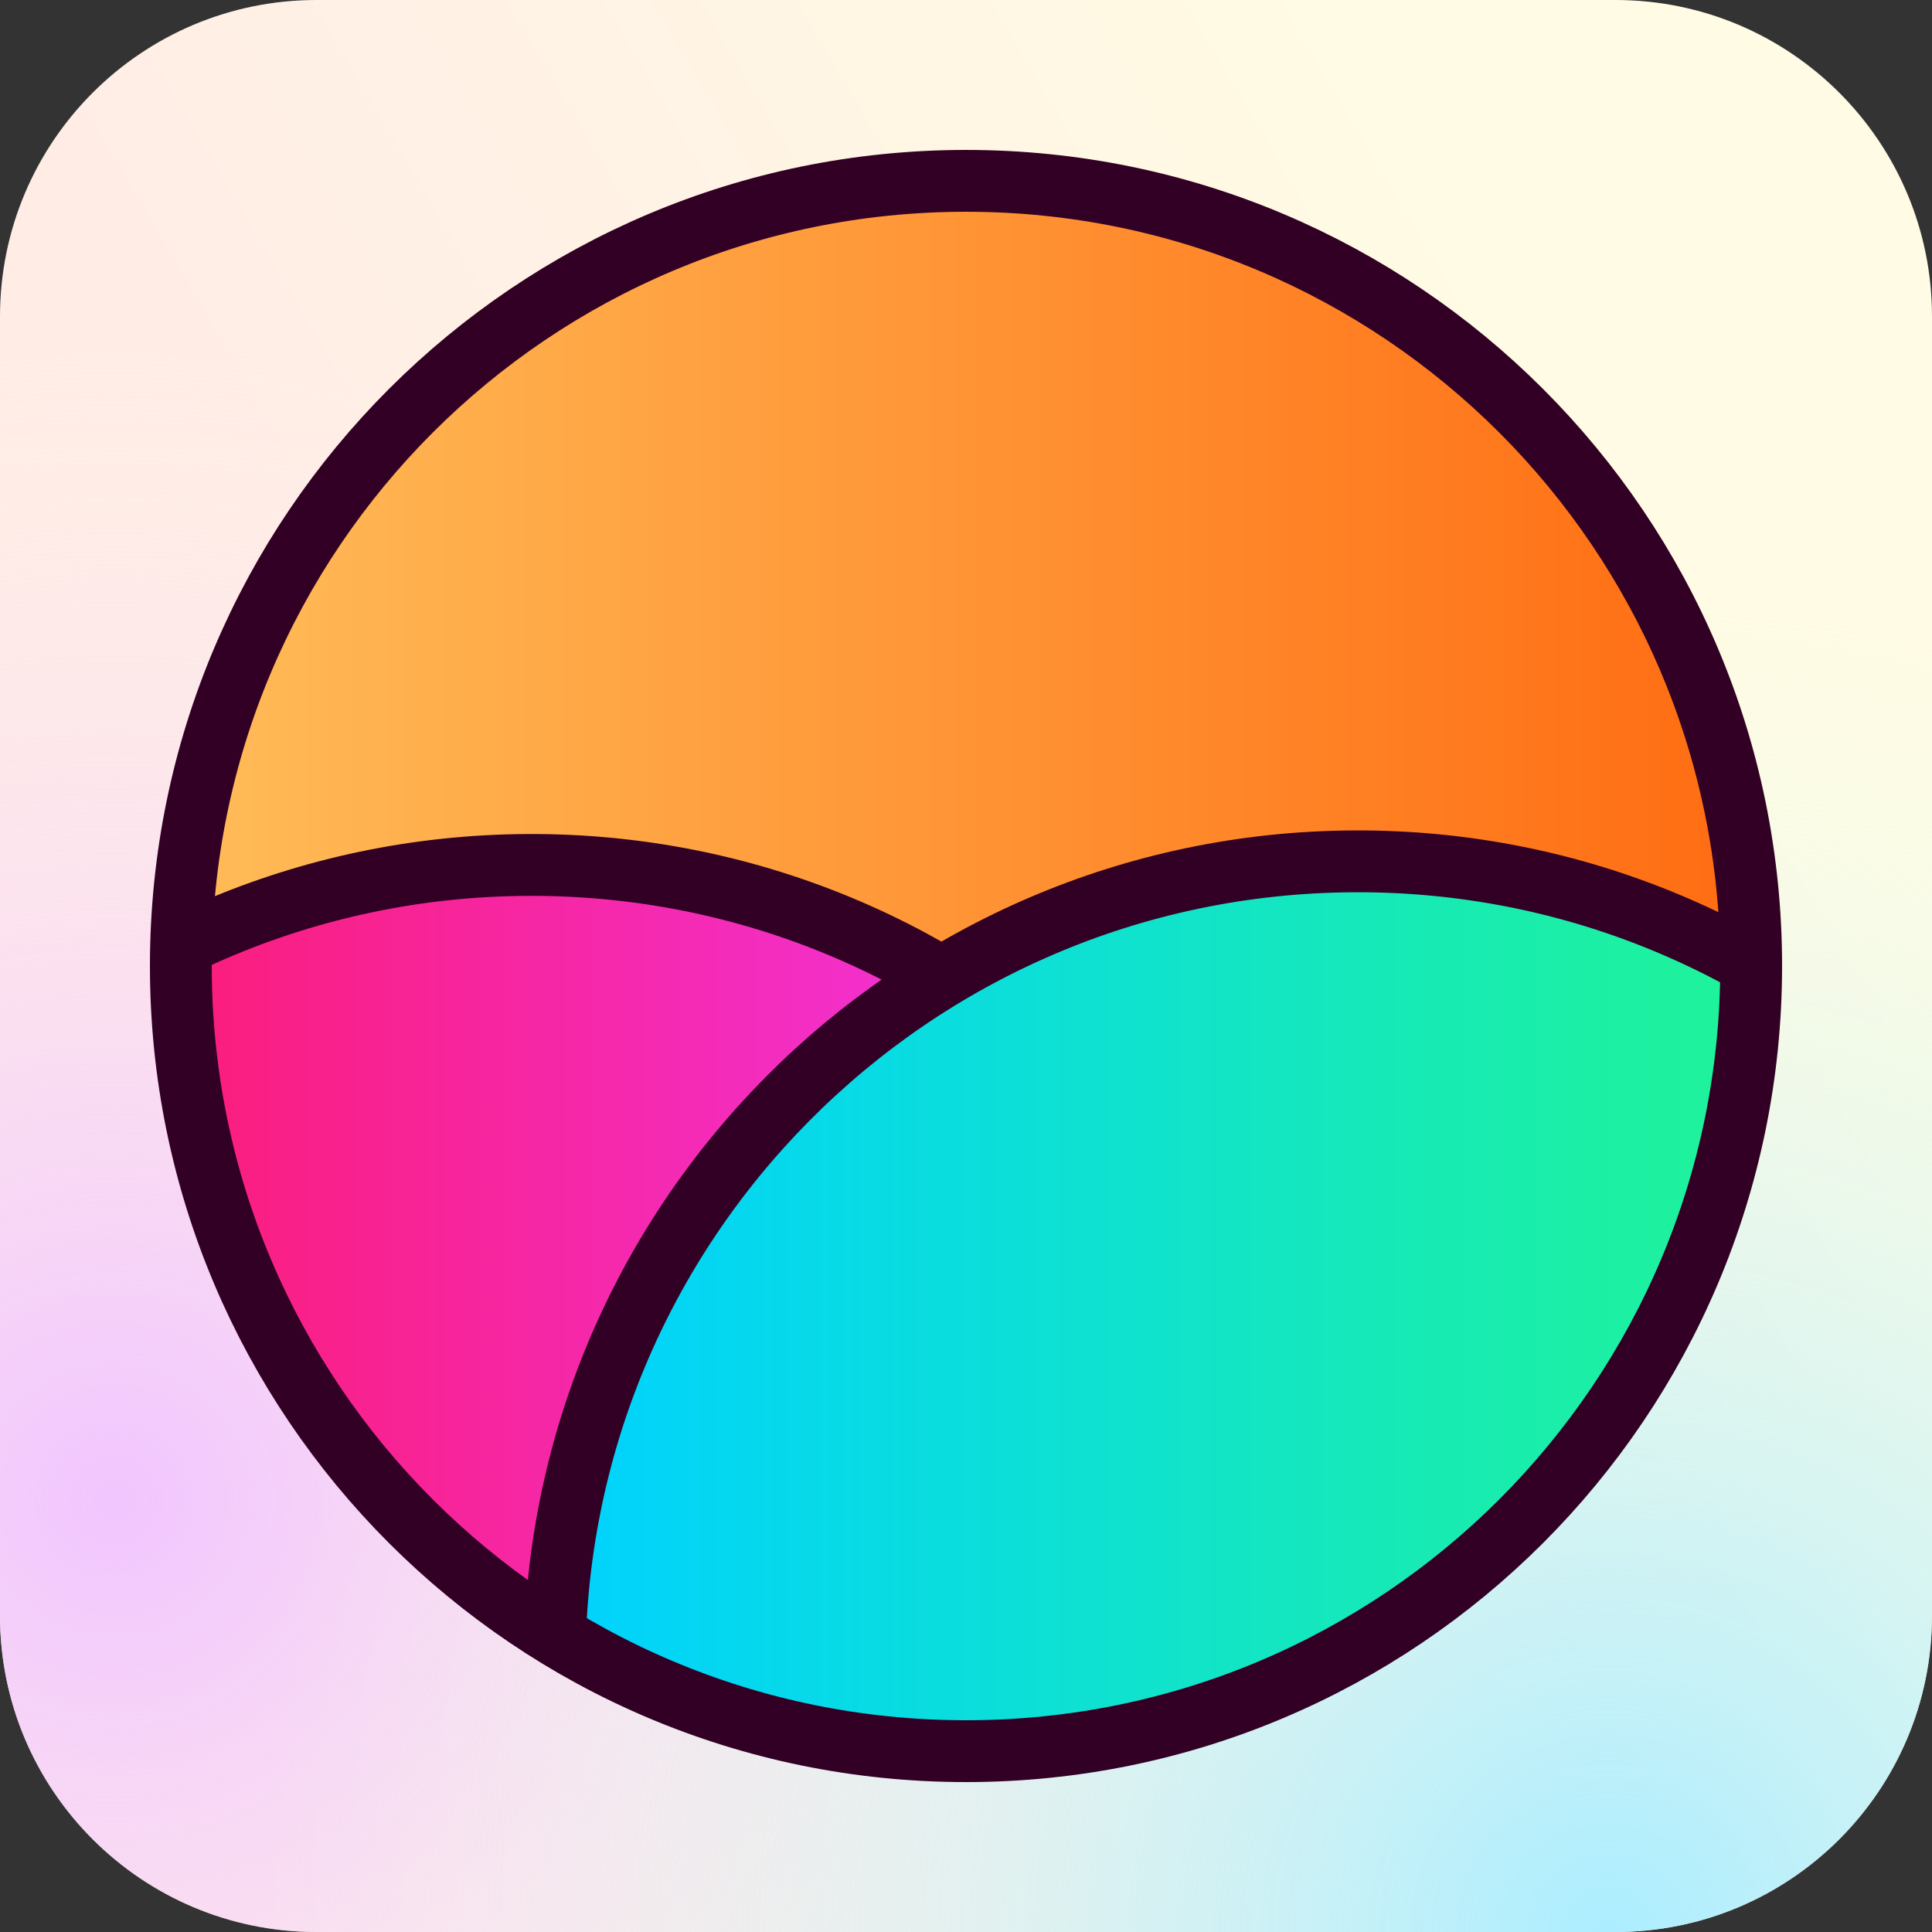 <svg xmlns="http://www.w3.org/2000/svg" xml:space="preserve" stroke-miterlimit="10" style="fill-rule:nonzero;clip-rule:evenodd;stroke-linecap:round;stroke-linejoin:round" viewBox="0 0 1250 1250"><rect x="0" y="0" width="1250" height="1250" fill="#333333" stroke="none"/><defs><linearGradient id="c" x1="490.961" x2="1488.95" y1="875.063" y2="284.185" gradientTransform="scale(.651)" gradientUnits="userSpaceOnUse"><stop offset="0" stop-color="#ffede5"/><stop offset="1" stop-color="#fffbe4"/></linearGradient><linearGradient id="g" x1="179" x2="845" y1="512" y2="512" gradientTransform="translate(-174.089 -13.52) scale(1.561)" gradientUnits="userSpaceOnUse"><stop offset="0" stop-color="#ffbd59"/><stop offset="1" stop-color="#ff6b11"/></linearGradient><linearGradient id="i" x1="178.274" x2="844.274" y1="366.436" y2="366.436" gradientTransform="translate(-174.089 -13.52) scale(1.561)" gradientUnits="userSpaceOnUse"><stop offset="0" stop-color="#ffbd59"/><stop offset="1" stop-color="#ff6b11"/></linearGradient><linearGradient id="j" x1="-1.154" x2="664.846" y1="700.221" y2="700.221" gradientTransform="translate(-174.089 -13.52) scale(1.561)" gradientUnits="userSpaceOnUse"><stop offset="0" stop-color="#ff1148"/><stop offset="1" stop-color="#ee3cff"/></linearGradient><linearGradient id="k" x1="341.43" x2="1007.43" y1="698.728" y2="698.728" gradientTransform="translate(-174.089 -13.52) scale(1.561)" gradientUnits="userSpaceOnUse"><stop offset="0" stop-color="#00d2ff"/><stop offset="1" stop-color="#2aff75"/></linearGradient><radialGradient id="d" cx="697.299" cy="1115.08" r="396.353" gradientTransform="translate(-1254.02 -1152.75) scale(1.904)" gradientUnits="userSpaceOnUse"><stop offset="0" stop-color="#f1c5ff"/><stop offset="1" stop-color="#ffebf1" stop-opacity="0"/></radialGradient><radialGradient id="e" cx="1042.87" cy="838.569" r="440.015" gradientTransform="translate(-1032.4 -416.792) scale(1.988)" gradientUnits="userSpaceOnUse"><stop offset="0" stop-color="#abedff"/><stop offset="1" stop-color="#ebffee" stop-opacity="0"/></radialGradient></defs><clipPath id="a"><path d="M0 0h1250v1250H0z"/></clipPath><g clip-path="url(#a)"><clipPath id="b" clip-rule="nonzero"><path d="M0 204.786C0 91.686 91.686 0 204.786 0h840.424C1158.31 0 1250 91.686 1250 204.786v840.424c0 113.1-91.69 204.79-204.79 204.79H204.786C91.686 1250 0 1158.31 0 1045.21V204.786Z"/></clipPath><g clip-path="url(#b)"><path fill="url(#c)" d="M0 0h1250v1250H0V0Z"/><path fill="url(#d)" d="M-681.074 970.145c0-416.744 337.838-754.582 754.582-754.582 416.744 0 754.581 337.838 754.581 754.582 0 416.745-337.837 754.575-754.581 754.575s-754.582-337.83-754.582-754.575Z"/><path fill="url(#e)" d="M165.884 1250c0-483.027 391.573-874.602 874.606-874.602 483.02 0 874.6 391.575 874.6 874.602 0 483.02-391.58 874.61-874.6 874.61-483.033 0-874.606-391.59-874.606-874.61Z"/></g><clipPath id="f" clip-rule="nonzero"><path d="M117.003 625.003c0-280.561 227.439-508 508-508 280.555 0 507.997 227.439 507.997 508C1133 905.558 905.557 1133 625.002 1133c-280.561 0-508-227.442-507.999-507.997Z"/></clipPath><g clip-path="url(#f)"><path fill="url(#g)" stroke="#310024" stroke-width="40" d="M621.623 38.702c-219.954.959-407.267 138.433-482.301 331.777-19.165 73.108-30.76 149.295-33.455 227.768.468 6.099.886 12.216 1.559 18.256-.64.326-1.247.708-1.886 1.039-.09 5.673-.259 11.325-.259 17.02 0 378.418 202.39 709.268 504.649 891.058 1.04-.62 2.15-1.13 3.184-1.75 5.095 3.03 10.387 5.71 15.592 8.57 308.561-180.26 516.024-514.74 516.024-897.878 0-1.24-.06-2.465-.07-3.702-1.93-1.155-3.76-2.444-5.71-3.574 2.25-17.003 3.43-34.322 4.03-51.777-3.53-62.834-12.57-124.172-26.77-183.526-69.67-206.189-264.983-354.281-494.587-353.281Z" opacity=".332"/><path fill="none" stroke="#310024" stroke-width="40" d="M621.623 38.702c-219.954.959-407.267 138.433-482.301 331.777-19.165 73.108-30.76 149.295-33.455 227.768.468 6.099.886 12.216 1.559 18.256-.64.326-1.247.708-1.886 1.039-.09 5.673-.259 11.325-.259 17.02 0 378.418 202.39 709.268 504.649 891.058 1.04-.62 2.15-1.13 3.184-1.75 5.095 3.03 10.387 5.71 15.592 8.57 308.561-180.26 516.024-514.74 516.024-897.878 0-1.24-.06-2.465-.07-3.702-1.93-1.155-3.76-2.444-5.71-3.574 2.25-17.003 3.43-34.322 4.03-51.777-3.53-62.834-12.57-124.172-26.77-183.526-69.67-206.189-264.983-354.281-494.587-353.281Z"/><clipPath id="h" clip-rule="nonzero"><path d="M621.623 38.702c-219.954.959-407.267 138.433-482.301 331.777-19.165 73.108-30.76 149.295-33.455 227.768.468 6.099.886 12.216 1.559 18.256-.64.326-1.247.708-1.886 1.039-.09 5.673-.259 11.325-.259 17.02 0 378.418 202.39 709.268 504.649 891.058 1.04-.62 2.15-1.13 3.184-1.75 5.095 3.03 10.387 5.71 15.592 8.57 308.561-180.26 516.024-514.74 516.024-897.878 0-1.24-.06-2.465-.07-3.702-1.93-1.155-3.76-2.444-5.71-3.574 2.25-17.003 3.43-34.322 4.03-51.777-3.53-62.834-12.57-124.172-26.77-183.526-69.67-206.189-264.983-354.281-494.587-353.281Z"/></clipPath><g stroke="#310024" stroke-width="40" clip-path="url(#h)"><path fill="url(#i)" d="M104.153 560.65c-1.25-287.031 230.421-520.73 517.452-521.98 287.033-1.252 520.725 230.42 521.975 517.451 1.25 287.037-230.422 520.729-517.445 521.979-287.032 1.25-520.73-230.422-521.982-517.45Z"/><path fill="url(#j)" d="M-175.884 1081.59c-1.251-287.027 230.42-520.723 517.451-521.974 287.031-1.25 520.741 230.417 521.991 517.444 1.25 287.04-230.43 520.74-517.462 521.99-287.031 1.25-520.729-230.43-521.98-517.46Z"/><path fill="url(#k)" d="M358.794 1079.26c-1.25-287.027 230.421-520.723 517.444-521.974 287.032-1.251 520.742 230.417 522.002 517.454 1.24 287.03-230.43 520.73-517.472 521.98-287.024 1.26-520.722-230.43-521.974-517.46Z"/></g></g><path fill="none" stroke="#310024" stroke-width="40" d="M117.003 625.003c0-280.561 227.439-508 508-508 280.555 0 507.997 227.439 507.997 508C1133 905.558 905.557 1133 625.002 1133c-280.561 0-508-227.442-507.999-507.997Z"/></g></svg>